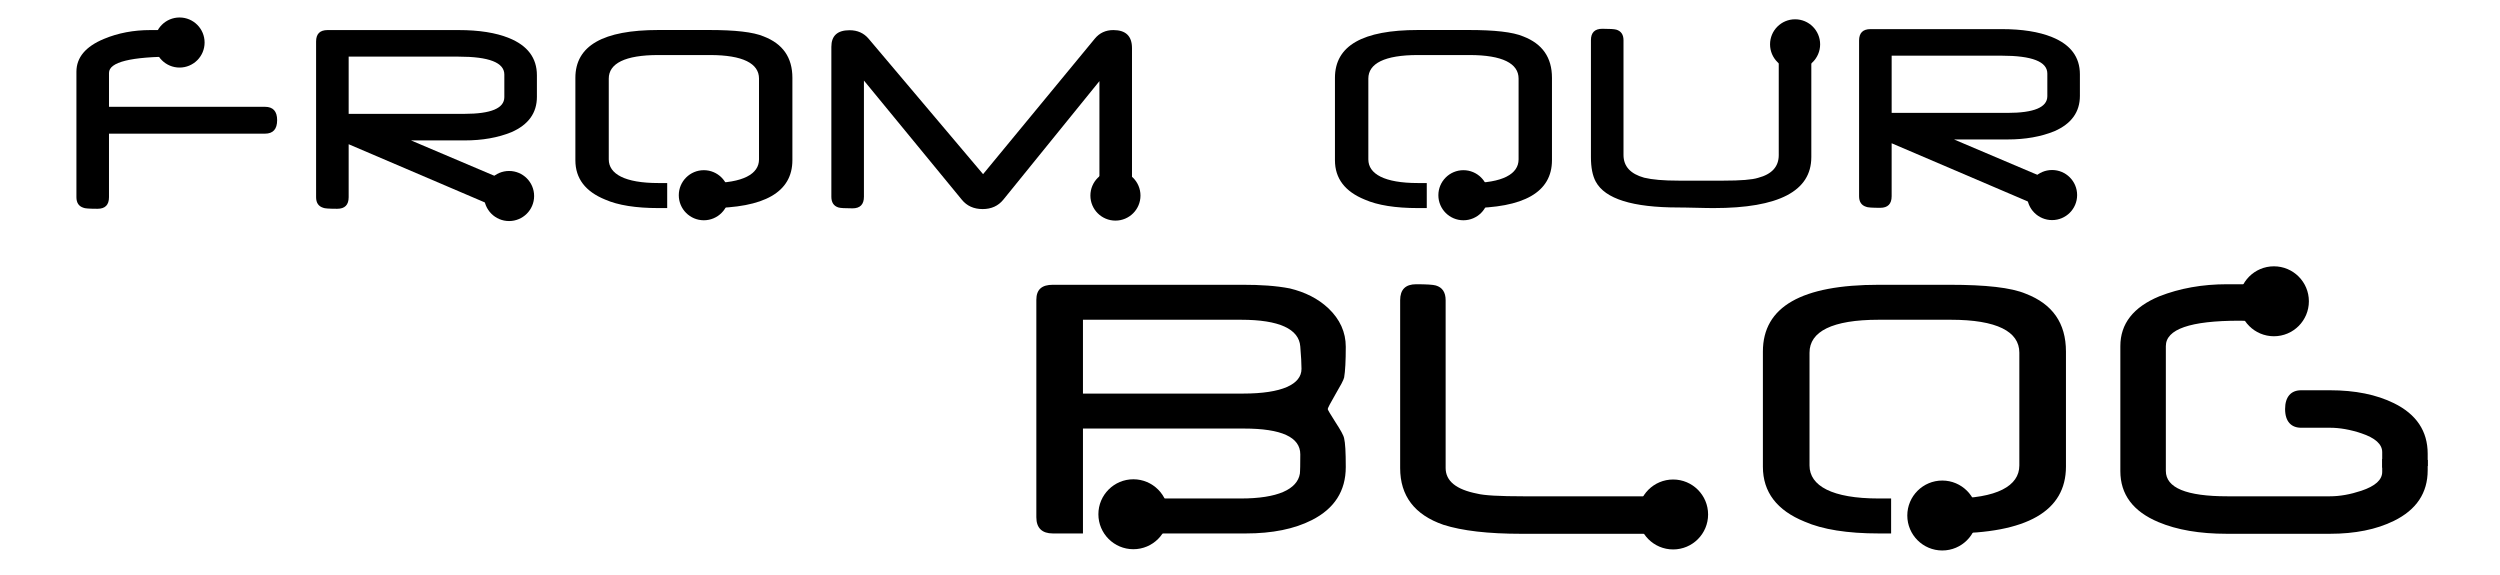 <?xml version="1.0" encoding="utf-8"?>
<!-- Generator: Adobe Illustrator 16.0.0, SVG Export Plug-In . SVG Version: 6.00 Build 0)  -->
<!DOCTYPE svg PUBLIC "-//W3C//DTD SVG 1.1//EN" "http://www.w3.org/Graphics/SVG/1.1/DTD/svg11.dtd">
<svg version="1.1" id="Layer_1" xmlns="http://www.w3.org/2000/svg" xmlns:xlink="http://www.w3.org/1999/xlink" x="0px" y="0px"
	 width="643.438px" height="148px" viewBox="0 0 643.438 148" enable-background="new 0 0 643.438 148" xml:space="preserve">
<g id="Layer_1_1_">
	<g>
		<circle cx="181.148" cy="50.247" r="6.445"/>
		<path d="M196.57,9.384c-2.719-1.158-7.438-1.661-14.059-1.661h-13.066c-14.175,0-21.357,4.003-21.357,12.31v21.224
			c0,4.682,2.591,8.049,7.677,10.114c3.322,1.46,7.915,2.183,13.68,2.183h2.274v-6.444h-2.299c-8.568,0-12.739-2.327-12.739-6.079
			V20.222c0-3.876,4.171-6.055,12.739-6.055h13.305c8.493,0,12.625,2.178,12.625,6.055V41.03c0,3.751-4.121,6.079-12.588,6.079
			h-2.45v6.444h2.198c14.224,0,21.433-4.102,21.433-12.334V20.033C203.944,14.772,201.454,11.272,196.57,9.384z"/>
	</g>
	<g>
		<g>
			<path d="M71.328,30.926c0,2.316-1.045,3.475-3.134,3.475H28.051v16.351c0,1.989-0.982,2.983-2.945,2.983
				c-2.09,0-3.299-0.088-3.625-0.264c-1.208-0.377-1.812-1.284-1.812-2.72V18.465c0-3.676,2.366-6.495,7.1-8.459
				c3.625-1.51,7.602-2.266,11.933-2.266h6.269c1.988,0,2.983,1.284,2.983,3.852c0,1.989-0.996,2.983-2.983,2.983
				c-11.279,0-16.918,1.397-16.918,4.192v8.724h40.143C70.282,27.49,71.328,28.636,71.328,30.926z"/>
		</g>
		<circle cx="46.213" cy="10.945" r="6.445"/>
	</g>
	<g>
		<g>
			<path d="M291.347,50.64c0,1.46-0.604,2.379-1.812,2.757c-0.505,0.151-1.713,0.227-3.625,0.227c-1.963,0-2.945-0.995-2.945-2.983
				V20.881l-24.735,30.512c-1.31,1.611-3.085,2.417-5.325,2.417c-2.266,0-4.054-0.806-5.362-2.417L222.354,20.73V50.64
				c0,1.988-0.982,2.983-2.946,2.983c-1.939,0-3.148-0.075-3.625-0.227c-1.208-0.378-1.812-1.297-1.812-2.757V12.045
				c0-2.845,1.56-4.267,4.683-4.267c2.039,0,3.675,0.73,4.909,2.19l29.456,34.856L281.794,9.93c1.208-1.46,2.794-2.19,4.758-2.19
				c3.197,0,4.796,1.548,4.796,4.645V50.64H291.347z"/>
		</g>
		<circle cx="287.086" cy="50.334" r="6.445"/>
	</g>
	<g>
		<g>
			<path d="M138.187,24.922c0,4.154-2.19,7.188-6.571,9.102c-3.475,1.41-7.477,2.115-12.009,2.115h-13.821l28.021,11.895
				c1.484,0.654,2.228,1.625,2.228,2.908c0,1.889-1.65,2.833-4.947,2.833c-1.31,0-2.342-0.102-3.096-0.303L89.736,37.12v13.632
				c0,1.989-0.982,2.983-2.945,2.983c-2.09,0-3.298-0.088-3.625-0.264c-1.209-0.377-1.812-1.284-1.812-2.72V10.686
				c0-1.964,0.982-2.946,2.945-2.946h33.761c5.236,0,9.541,0.68,12.915,2.04c4.808,1.938,7.212,5.136,7.212,9.592V24.922
				L138.187,24.922z M129.803,24.998v-5.815c0-3.071-3.927-4.607-11.782-4.607H89.737v14.728h29.794
				C126.379,29.303,129.803,27.868,129.803,24.998z"/>
		</g>
		<circle cx="131.025" cy="50.448" r="6.445"/>
	</g>
	<g>
		<circle cx="376.645" cy="50.247" r="6.445"/>
		<path d="M392.066,9.384c-2.719-1.158-7.437-1.661-14.059-1.661h-13.066c-14.174,0-21.357,4.003-21.357,12.31v21.224
			c0,4.682,2.591,8.049,7.676,10.114c3.323,1.46,7.916,2.183,13.681,2.183h2.274v-6.444h-2.299c-8.568,0-12.739-2.327-12.739-6.079
			V20.222c0-3.876,4.17-6.055,12.739-6.055h13.305c8.492,0,12.625,2.178,12.625,6.055V41.03c0,3.751-4.121,6.079-12.588,6.079h-2.45
			v6.444h2.198c14.224,0,21.433-4.102,21.433-12.334V20.033C399.44,14.772,396.949,11.272,392.066,9.384z"/>
	</g>
	<g>
		<g>
			<path d="M466.187,40.449c0,8.736-8.371,13.104-25.113,13.104c-0.505,0-1.14-0.006-1.908-0.018
				c-0.768-0.014-1.654-0.032-2.662-0.058c-1.007-0.025-1.888-0.044-2.643-0.056c-0.755-0.013-1.385-0.02-1.888-0.02
				c-11.783,0-18.87-2.215-21.261-6.646c-0.831-1.535-1.246-3.638-1.246-6.307V10.352c0-1.963,0.977-2.945,2.933-2.945
				c1.879,0,3.083,0.075,3.609,0.226c1.228,0.377,1.842,1.284,1.842,2.719v29.531c0,2.921,1.774,4.871,5.324,5.854
				c1.058,0.253,2.31,0.441,3.758,0.566c1.447,0.126,3.153,0.188,5.118,0.188h11.556c4.404,0,7.364-0.237,8.875-0.718
				c3.55-0.931,5.324-2.881,5.324-5.853V10.352c0-1.459,0.595-2.366,1.784-2.719c0.481-0.151,1.693-0.226,3.642-0.226
				c1.972,0,2.958,0.982,2.958,2.945v30.097H466.187z"/>
		</g>
		<circle cx="462.012" cy="11.412" r="6.445"/>
	</g>
	<g>
		<g>
			<path d="M535.315,24.675c0,4.154-2.191,7.188-6.571,9.101c-3.476,1.41-7.477,2.115-12.01,2.115h-13.821l28.02,11.895
				c1.485,0.655,2.228,1.624,2.228,2.908c0,1.888-1.65,2.832-4.947,2.832c-1.309,0-2.341-0.101-3.097-0.302l-38.254-16.352v13.633
				c0,1.988-0.981,2.982-2.945,2.982c-2.09,0-3.298-0.088-3.624-0.264c-1.21-0.378-1.812-1.284-1.812-2.719V10.438
				c0-1.963,0.982-2.945,2.945-2.945h33.761c5.236,0,9.54,0.679,12.915,2.039c4.807,1.938,7.212,5.136,7.212,9.592V24.675z
				 M526.932,24.751v-5.815c0-3.071-3.927-4.607-11.782-4.607h-28.285v14.727h29.795C523.507,29.057,526.932,27.622,526.932,24.751z
				"/>
		</g>
		<circle cx="528.155" cy="50.202" r="6.445"/>
	</g>
	<g>
		<path d="M345.946,112.824c-0.07-0.385-0.299-0.93-0.686-1.635c-0.389-0.701-0.916-1.562-1.582-2.584
			c-1.301-2.037-1.951-3.146-1.951-3.321c0-0.245,0.65-1.493,1.951-3.744c0.666-1.124,1.193-2.057,1.582-2.795
			c0.387-0.738,0.613-1.266,0.686-1.582c0.281-1.616,0.422-4.254,0.422-7.91c0-3.762-1.494-7.066-4.482-9.914
			c-2.707-2.531-6.012-4.154-9.914-5.104c-3.621-0.703-7.629-0.938-12.023-0.938h-48.99c-2.742,0-4.232,1.138-4.232,3.88v55.951
			c0,2.778,1.49,4.169,4.232,4.169h7.768v-9.652v-17.348h41.42c9.676,0,14.516,2.214,14.516,6.645c0,1.336-0.01,2.39-0.025,3.162
			c-0.02,0.774-0.045,1.592-0.08,1.803c-0.67,4.043-5.736,6.391-15.201,6.391h-26.629v9h27.908c6.82,0,12.479-1.145,16.979-3.43
			c5.836-2.952,8.754-7.506,8.754-13.659c0-1.933-0.033-3.506-0.104-4.72C346.19,114.275,346.085,113.389,345.946,112.824z
			 M319.935,101.297h-41.209v-19h40.734c9.781,0,14.848,2.39,15.199,6.853c0.213,2.426,0.316,4.625,0.316,5.785
			C334.978,98.907,329.962,101.297,319.935,101.297z"/>
		<circle cx="291.698" cy="132.354" r="9"/>
	</g>
	<g>
		<circle cx="499.892" cy="132.68" r="9"/>
		<path d="M521.427,75.616c-3.797-1.616-10.385-2.319-19.631-2.319H483.55c-19.795,0-29.824,5.59-29.824,17.19v29.638
			c0,6.539,3.617,11.24,10.719,14.123c4.643,2.039,11.055,3.049,19.105,3.049h3.176v-9h-3.211c-11.965,0-17.789-3.249-17.789-8.488
			V90.752c0-5.413,5.824-8.455,17.789-8.455h18.58c11.857,0,17.631,3.042,17.631,8.455v29.057c0,5.239-5.754,8.488-17.578,8.488
			h-3.422v9h3.07c19.861,0,29.93-5.729,29.93-17.225V90.487C531.726,83.142,528.247,78.254,521.427,75.616z"/>
	</g>
	<g>
		<g>
			<path d="M624.827,121.038c0,5.836-2.9,10.178-8.701,13.024c-4.5,2.215-9.984,3.322-16.453,3.322h-14.546h-12.031
				c-6.961,0-12.814-1.002-17.561-3.006c-6.539-2.742-9.809-7.119-9.809-13.131V89.081c0-5.766,3.338-10.037,10.02-12.814
				c5.273-2.074,11.092-3.111,17.455-3.111h10.547c2.848,0,4.271,1.582,4.271,4.746c0,3.199-1.424,4.799-4.271,4.799h-1.582h-1.055
				h-0.58c-0.316,0-0.494-0.018-0.527-0.053c-0.811-0.035-1.529-0.061-2.162-0.078s-1.145-0.026-1.529-0.026
				c-12.586,0-18.879,2.18-18.879,6.539v32.115c0,4.358,5.273,6.539,15.82,6.539h11.871h14.548c2.531,0,5.221-0.476,8.068-1.424
				c3.586-1.195,5.379-2.812,5.379-4.853v-3.334l11.707,0.25V121.038L624.827,121.038z"/>
		</g>
		<circle cx="585.249" cy="77.542" r="9"/>
		<path d="M592.249,100.444h7.423c6.467,0,11.951,1.107,16.453,3.322c5.801,2.849,8.701,7.189,8.701,13.025v3.167l-11.707,0.416
			v-4.005c0-2.039-1.793-3.656-5.381-4.853c-2.848-0.949-5.535-1.424-8.066-1.424h-7.423c-2.5,0-4.125-1.561-4.125-4.808
			C588.124,102.118,589.667,100.444,592.249,100.444z"/>
	</g>
	<g>
		<g>
			<path d="M433.247,133.22c0,2.777-1.371,4.166-4.113,4.166h-37.547c-8.58,0-15.277-0.772-20.092-2.319
				c-7.42-2.566-11.129-7.437-11.129-14.607v-43.19c0-2.742,1.371-4.113,4.113-4.113c2.637,0,4.324,0.105,5.062,0.316
				c1.688,0.492,2.531,1.758,2.531,3.797v43.189c0,3.34,2.705,5.537,8.121,6.592c1.723,0.457,5.729,0.687,12.023,0.687h36.914
				C431.876,127.734,433.247,129.564,433.247,133.22z"/>
		</g>
		<circle cx="430.622" cy="132.412" r="9"/>
	</g>
</g>
</svg>
